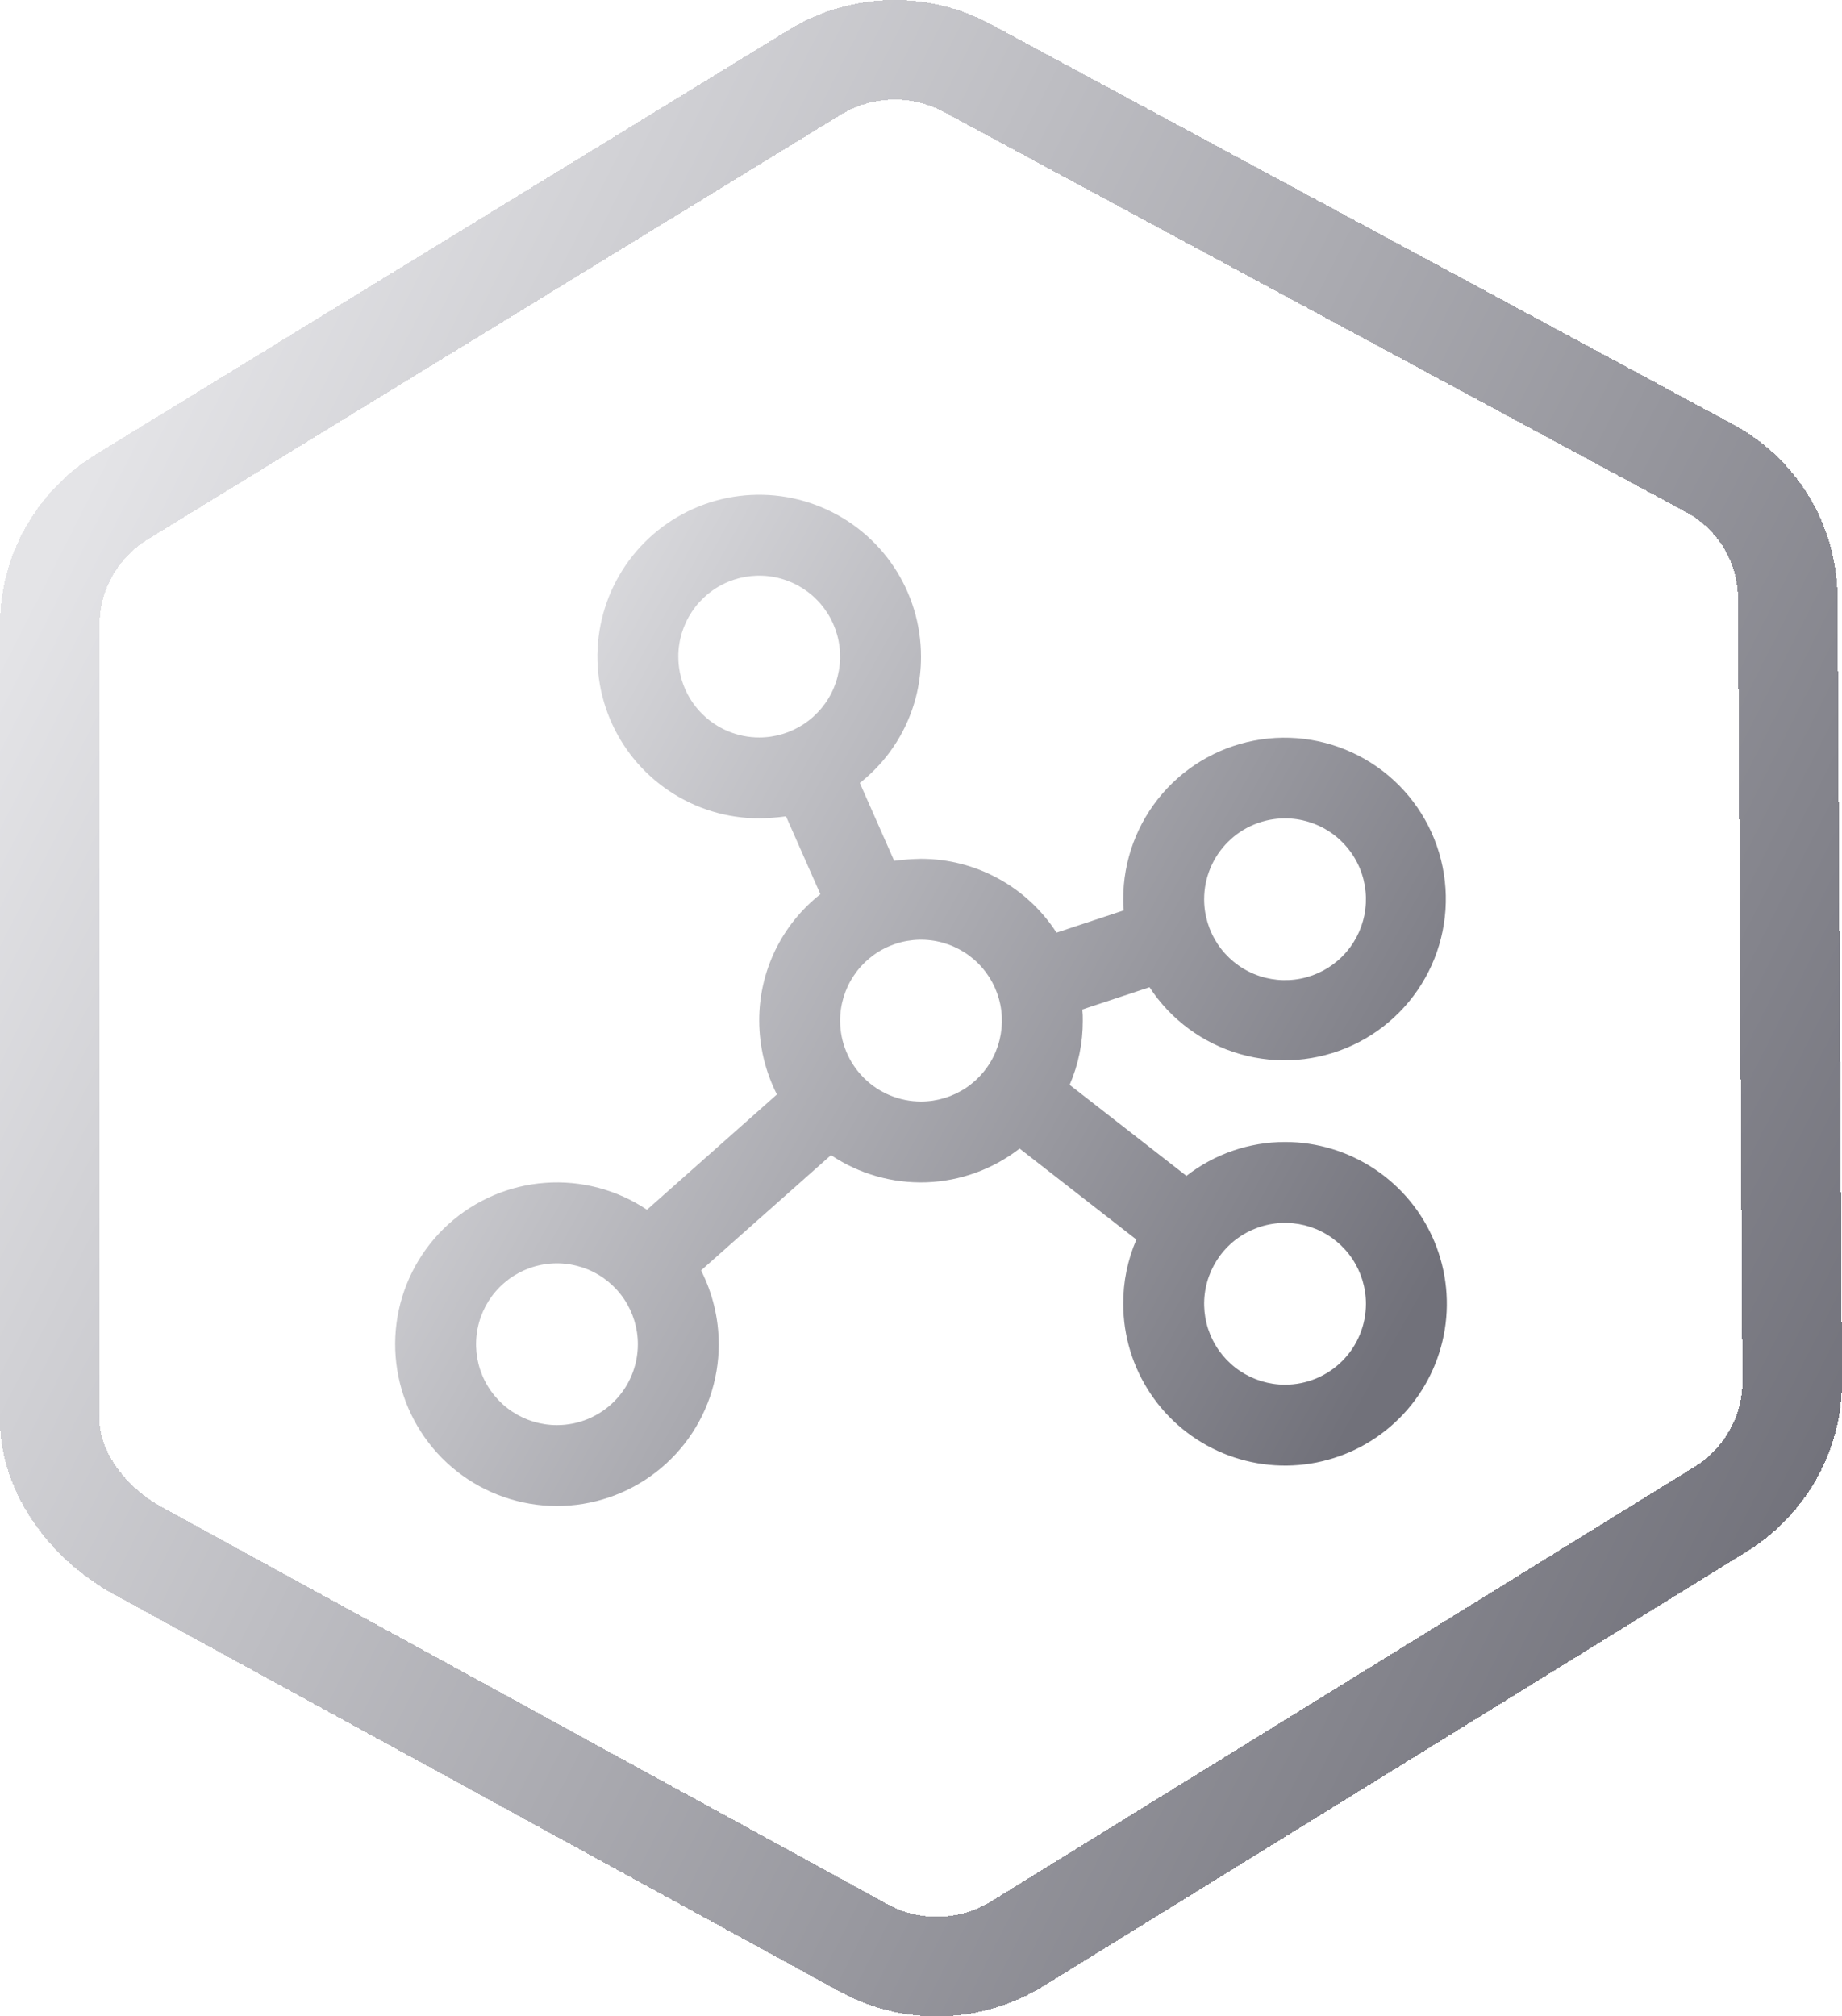 <svg width="74" height="81" viewBox="0 0 74 81" fill="none" xmlns="http://www.w3.org/2000/svg">
<g clip-path="url(#clip0_1288_53019)">
<g filter="url(#filter0_d_1288_53019)">
<path d="M4.963 19.918L4.973 19.912L4.982 19.906L32.789 2.869C34.663 1.753 36.989 1.711 38.887 2.749L38.887 2.749L38.898 2.755L68.711 18.827C68.713 18.828 68.714 18.829 68.716 18.83C70.595 19.861 71.771 21.796 71.82 23.914L71.998 55.348L71.998 55.363L71.999 55.378C72.042 57.498 70.955 59.496 69.115 60.633L40.88 78.078C38.993 79.244 36.624 79.307 34.695 78.251L5.539 62.294C3.421 61.135 1.987 59.029 2 57.029H2V57.015L2 25.059C2 25.056 2 25.055 2 25.052C2.016 22.962 3.132 21.012 4.963 19.918Z" stroke="url(#paint0_linear_1288_53019)" stroke-width="4" shape-rendering="crispEdges"/>
</g>
<path d="M51.625 45.875C50.19 45.875 48.796 46.354 47.664 47.236L42.972 43.58C43.324 42.765 43.504 41.887 43.5 41C43.503 40.851 43.497 40.702 43.48 40.553L46.181 39.659C47.033 40.963 48.326 41.916 49.823 42.344C51.32 42.772 52.921 42.646 54.334 41.991C55.746 41.335 56.875 40.192 57.514 38.773C58.153 37.353 58.259 35.75 57.813 34.258C57.367 32.766 56.399 31.485 55.086 30.648C53.773 29.812 52.202 29.476 50.661 29.703C49.121 29.93 47.714 30.703 46.697 31.883C45.68 33.062 45.122 34.568 45.125 36.125C45.122 36.274 45.128 36.424 45.145 36.572L42.444 37.466C41.856 36.556 41.05 35.808 40.099 35.29C39.149 34.772 38.083 34.5 37 34.5C36.64 34.506 36.28 34.533 35.923 34.581L34.542 31.453C35.31 30.849 35.931 30.077 36.357 29.198C36.783 28.318 37.003 27.352 37 26.375C37 25.089 36.619 23.833 35.905 22.764C35.19 21.695 34.175 20.862 32.987 20.37C31.8 19.878 30.493 19.749 29.232 20C27.971 20.251 26.813 20.87 25.904 21.779C24.995 22.688 24.376 23.846 24.125 25.107C23.874 26.368 24.003 27.675 24.495 28.862C24.987 30.05 25.82 31.065 26.889 31.78C27.958 32.494 29.214 32.875 30.5 32.875C30.86 32.869 31.22 32.842 31.577 32.794L32.958 35.922C32.19 36.526 31.569 37.298 31.143 38.177C30.717 39.057 30.497 40.023 30.5 41C30.502 42.031 30.745 43.046 31.211 43.966L25.991 48.597C24.786 47.791 23.347 47.41 21.902 47.516C20.456 47.621 19.088 48.207 18.013 49.179C16.939 50.152 16.22 51.456 15.971 52.883C15.723 54.311 15.958 55.781 16.641 57.059C17.323 58.338 18.414 59.352 19.738 59.94C21.063 60.528 22.546 60.656 23.952 60.304C25.358 59.953 26.606 59.141 27.498 57.999C28.39 56.857 28.875 55.449 28.875 54C28.873 52.969 28.63 51.954 28.164 51.034L33.384 46.403C34.515 47.16 35.855 47.542 37.215 47.495C38.575 47.447 39.886 46.973 40.961 46.139L45.653 49.795C45.301 50.61 45.121 51.488 45.125 52.375C45.125 53.661 45.506 54.917 46.221 55.986C46.935 57.055 47.95 57.888 49.138 58.38C50.325 58.872 51.632 59.001 52.893 58.75C54.154 58.499 55.312 57.88 56.221 56.971C57.13 56.062 57.749 54.904 58 53.643C58.251 52.382 58.122 51.075 57.63 49.888C57.138 48.7 56.305 47.685 55.236 46.971C54.167 46.256 52.911 45.875 51.625 45.875ZM51.625 32.875C52.268 32.875 52.896 33.066 53.431 33.423C53.965 33.78 54.382 34.287 54.628 34.881C54.874 35.475 54.938 36.129 54.813 36.759C54.687 37.389 54.378 37.969 53.923 38.423C53.469 38.878 52.889 39.187 52.259 39.313C51.629 39.438 50.975 39.374 50.381 39.128C49.787 38.882 49.28 38.465 48.923 37.931C48.566 37.396 48.375 36.768 48.375 36.125C48.375 35.263 48.717 34.436 49.327 33.827C49.936 33.217 50.763 32.875 51.625 32.875ZM27.25 26.375C27.25 25.732 27.441 25.104 27.798 24.569C28.155 24.035 28.662 23.618 29.256 23.372C29.85 23.126 30.504 23.062 31.134 23.188C31.765 23.313 32.344 23.622 32.798 24.077C33.253 24.531 33.562 25.11 33.688 25.741C33.813 26.371 33.749 27.025 33.503 27.619C33.257 28.213 32.84 28.72 32.306 29.077C31.771 29.434 31.143 29.625 30.5 29.625C29.638 29.625 28.811 29.283 28.202 28.673C27.592 28.064 27.25 27.237 27.25 26.375ZM22.375 57.25C21.732 57.25 21.104 57.059 20.569 56.702C20.035 56.345 19.618 55.838 19.372 55.244C19.126 54.65 19.062 53.996 19.188 53.366C19.313 52.736 19.622 52.156 20.077 51.702C20.531 51.247 21.11 50.938 21.741 50.812C22.371 50.687 23.025 50.751 23.619 50.997C24.213 51.243 24.72 51.66 25.077 52.194C25.434 52.729 25.625 53.357 25.625 54C25.625 54.862 25.283 55.689 24.673 56.298C24.064 56.908 23.237 57.25 22.375 57.25ZM33.75 41C33.75 40.357 33.941 39.729 34.298 39.194C34.655 38.66 35.162 38.243 35.756 37.997C36.35 37.751 37.004 37.687 37.634 37.812C38.264 37.938 38.844 38.247 39.298 38.702C39.753 39.156 40.062 39.736 40.188 40.366C40.313 40.996 40.249 41.65 40.003 42.244C39.757 42.838 39.34 43.345 38.806 43.702C38.271 44.059 37.643 44.25 37 44.25C36.138 44.25 35.311 43.908 34.702 43.298C34.092 42.689 33.75 41.862 33.75 41ZM51.625 55.625C50.982 55.625 50.354 55.434 49.819 55.077C49.285 54.72 48.868 54.213 48.622 53.619C48.376 53.025 48.312 52.371 48.438 51.741C48.563 51.111 48.872 50.531 49.327 50.077C49.781 49.622 50.361 49.313 50.991 49.188C51.621 49.062 52.275 49.126 52.869 49.372C53.463 49.618 53.97 50.035 54.327 50.569C54.684 51.104 54.875 51.732 54.875 52.375C54.875 53.237 54.533 54.064 53.923 54.673C53.314 55.283 52.487 55.625 51.625 55.625Z" fill="url(#paint1_linear_1288_53019)"/>
</g>
<defs>
<filter id="filter0_d_1288_53019" x="-31" y="-31" width="136" height="143" filterUnits="userSpaceOnUse" color-interpolation-filters="sRGB">
<feFlood flood-opacity="0" result="BackgroundImageFix"/>
<feColorMatrix in="SourceAlpha" type="matrix" values="0 0 0 0 0 0 0 0 0 0 0 0 0 0 0 0 0 0 127 0" result="hardAlpha"/>
<feOffset/>
<feGaussianBlur stdDeviation="15.5"/>
<feComposite in2="hardAlpha" operator="out"/>
<feColorMatrix type="matrix" values="0 0 0 0 1 0 0 0 0 1 0 0 0 0 1 0 0 0 0.07 0"/>
<feBlend mode="normal" in2="BackgroundImageFix" result="effect1_dropShadow_1288_53019"/>
<feBlend mode="normal" in="SourceGraphic" in2="effect1_dropShadow_1288_53019" result="shape"/>
</filter>
<linearGradient id="paint0_linear_1288_53019" x1="0.726" y1="24.842" x2="73.343" y2="61.615" gradientUnits="userSpaceOnUse">
<stop stop-color="#E4E4E7"/>
<stop offset="1" stop-color="#71717A"/>
</linearGradient>
<linearGradient id="paint1_linear_1288_53019" x1="15.757" y1="28.556" x2="57.374" y2="51.84" gradientUnits="userSpaceOnUse">
<stop stop-color="#E4E4E7"/>
<stop offset="1" stop-color="#71717A"/>
</linearGradient>
<clipPath id="clip0_1288_53019">
<rect width="74" height="81" fill="white"/>
</clipPath>
</defs>
</svg>
